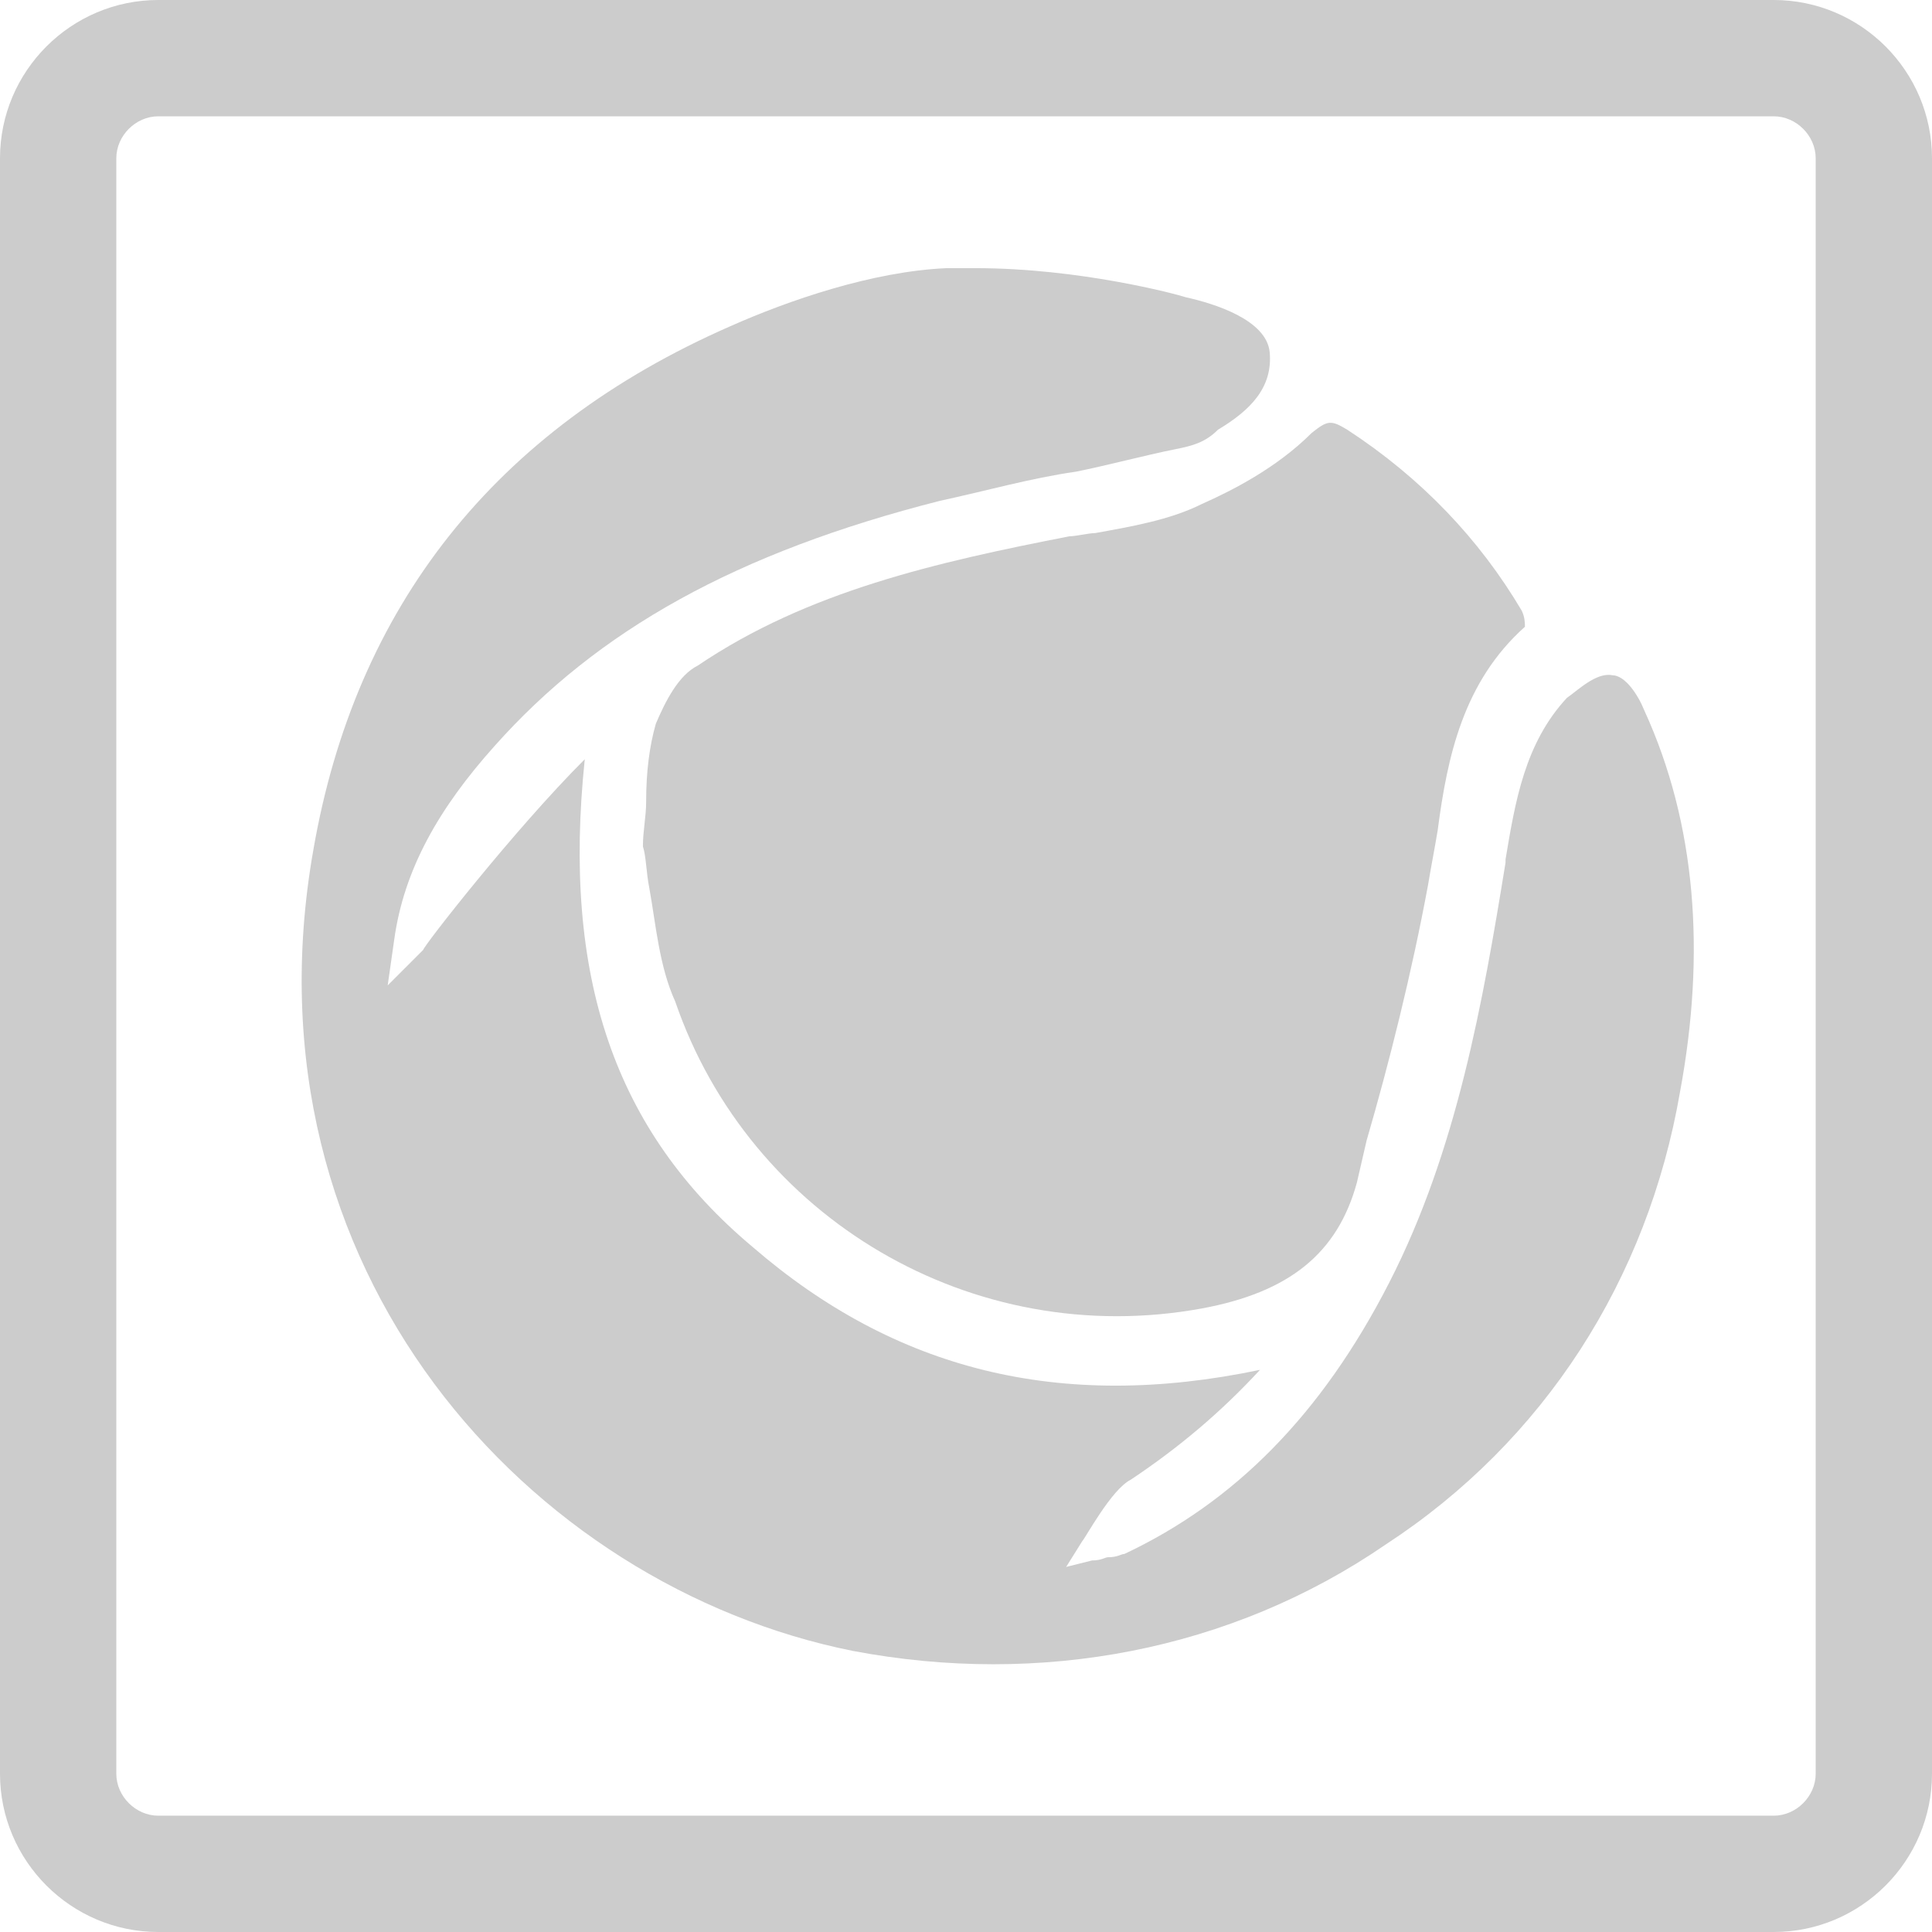 <?xml version="1.0" encoding="utf-8"?>
<!-- Generator: Adobe Illustrator 21.1.0, SVG Export Plug-In . SVG Version: 6.00 Build 0)  -->
<!DOCTYPE svg PUBLIC "-//W3C//DTD SVG 1.1//EN" "http://www.w3.org/Graphics/SVG/1.1/DTD/svg11.dtd">
<svg version="1.1" id="Layer_1" xmlns="http://www.w3.org/2000/svg" xmlns:xlink="http://www.w3.org/1999/xlink" x="0px" y="0px"
	 viewBox="0 0 59.8 59.8" enable-background="new 0 0 59.8 59.8" xml:space="preserve">
<g>
	<path fill="#CCCCCC" d="M54.9,3.6c0.7,0,1.3,0.6,1.3,1.3v50c0,0.7-0.6,1.3-1.3,1.3h-50c-0.7,0-1.3-0.6-1.3-1.3v-50
		c0-0.7,0.6-1.3,1.3-1.3L54.9,3.6 M54.9,0h-50C2.2,0,0,2.2,0,4.9v50c0,2.7,2.2,4.9,4.9,4.9h50c2.7,0,4.9-2.2,4.9-4.9v-50
		C59.8,2.2,57.6,0,54.9,0L54.9,0z"/>
</g>
<path fill="#CCCCCC" d="M52,33.8c0.8-4.3,0.5-8.3-1.1-11.8c-0.2-0.5-0.6-1.1-1-1.1c-0.5-0.1-1.1,0.5-1.4,0.7c-1.3,1.4-1.6,3.2-1.9,5
	v0.1c-0.7,4.3-1.5,8.9-3.6,13s-4.8,6.8-8.2,8.4c-0.1,0-0.2,0.1-0.5,0.1c-0.1,0-0.2,0.1-0.5,0.1L33,48.5l0.5-0.8
	c0.1-0.1,0.9-1.6,1.5-1.9c1.5-1,2.8-2.1,4-3.4c-6.2,1.3-11.3,0-15.7-3.8c-4.3-3.6-5.9-8.4-5.2-15.1c-2.2,2.2-5,5.8-5,5.9L12,30.5
	l0.2-1.4c0.3-2.2,1.4-4.1,3.1-6c3.2-3.6,7.5-6,13.8-7.6c1.4-0.3,2.8-0.7,4.2-0.9c1-0.2,2.1-0.5,3.1-0.7c0.5-0.1,0.9-0.2,1.3-0.6
	c1-0.6,1.7-1.3,1.6-2.4c-0.1-1-1.7-1.5-2.6-1.7c-0.3-0.1-3.3-0.9-6.5-0.9c-0.3,0-0.6,0-0.9,0c-2.3,0.1-4.9,1-6.7,1.8
	C15.3,13.3,11,18.8,9.7,26.3c-2.3,13,6.7,22.8,16.7,24.8c5.8,1.1,11.7,0,16.5-3.3C47.8,44.6,51,39.6,52,33.8z"/>
<path fill="#CCCCCC" d="M41.7,13.3c-0.5-0.3-0.6-0.3-1.1,0.1c-1.1,1.1-2.5,1.8-3.4,2.2c-1,0.5-2.2,0.7-3.3,0.9l0,0
	c-0.2,0-0.6,0.1-0.8,0.1c-4.1,0.8-8.1,1.7-11.5,4c-0.6,0.3-1,1.1-1.3,1.8c-0.2,0.7-0.3,1.5-0.3,2.4c0,0.5-0.1,0.9-0.1,1.4
	c0.1,0.3,0.1,0.8,0.2,1.3c0.2,1.1,0.3,2.4,0.8,3.5c2.3,6.7,9.2,10.8,16.3,9.5c2.7-0.5,4.2-1.7,4.8-3.9l0.3-1.3
	c0.7-2.4,1.4-5.2,1.9-7.9c0.1-0.6,0.2-1.1,0.3-1.7c0.3-2.3,0.8-4.6,2.7-6.3c0-0.1,0-0.3-0.1-0.5C45.8,16.7,44,14.8,41.7,13.3z"/>
</svg>
